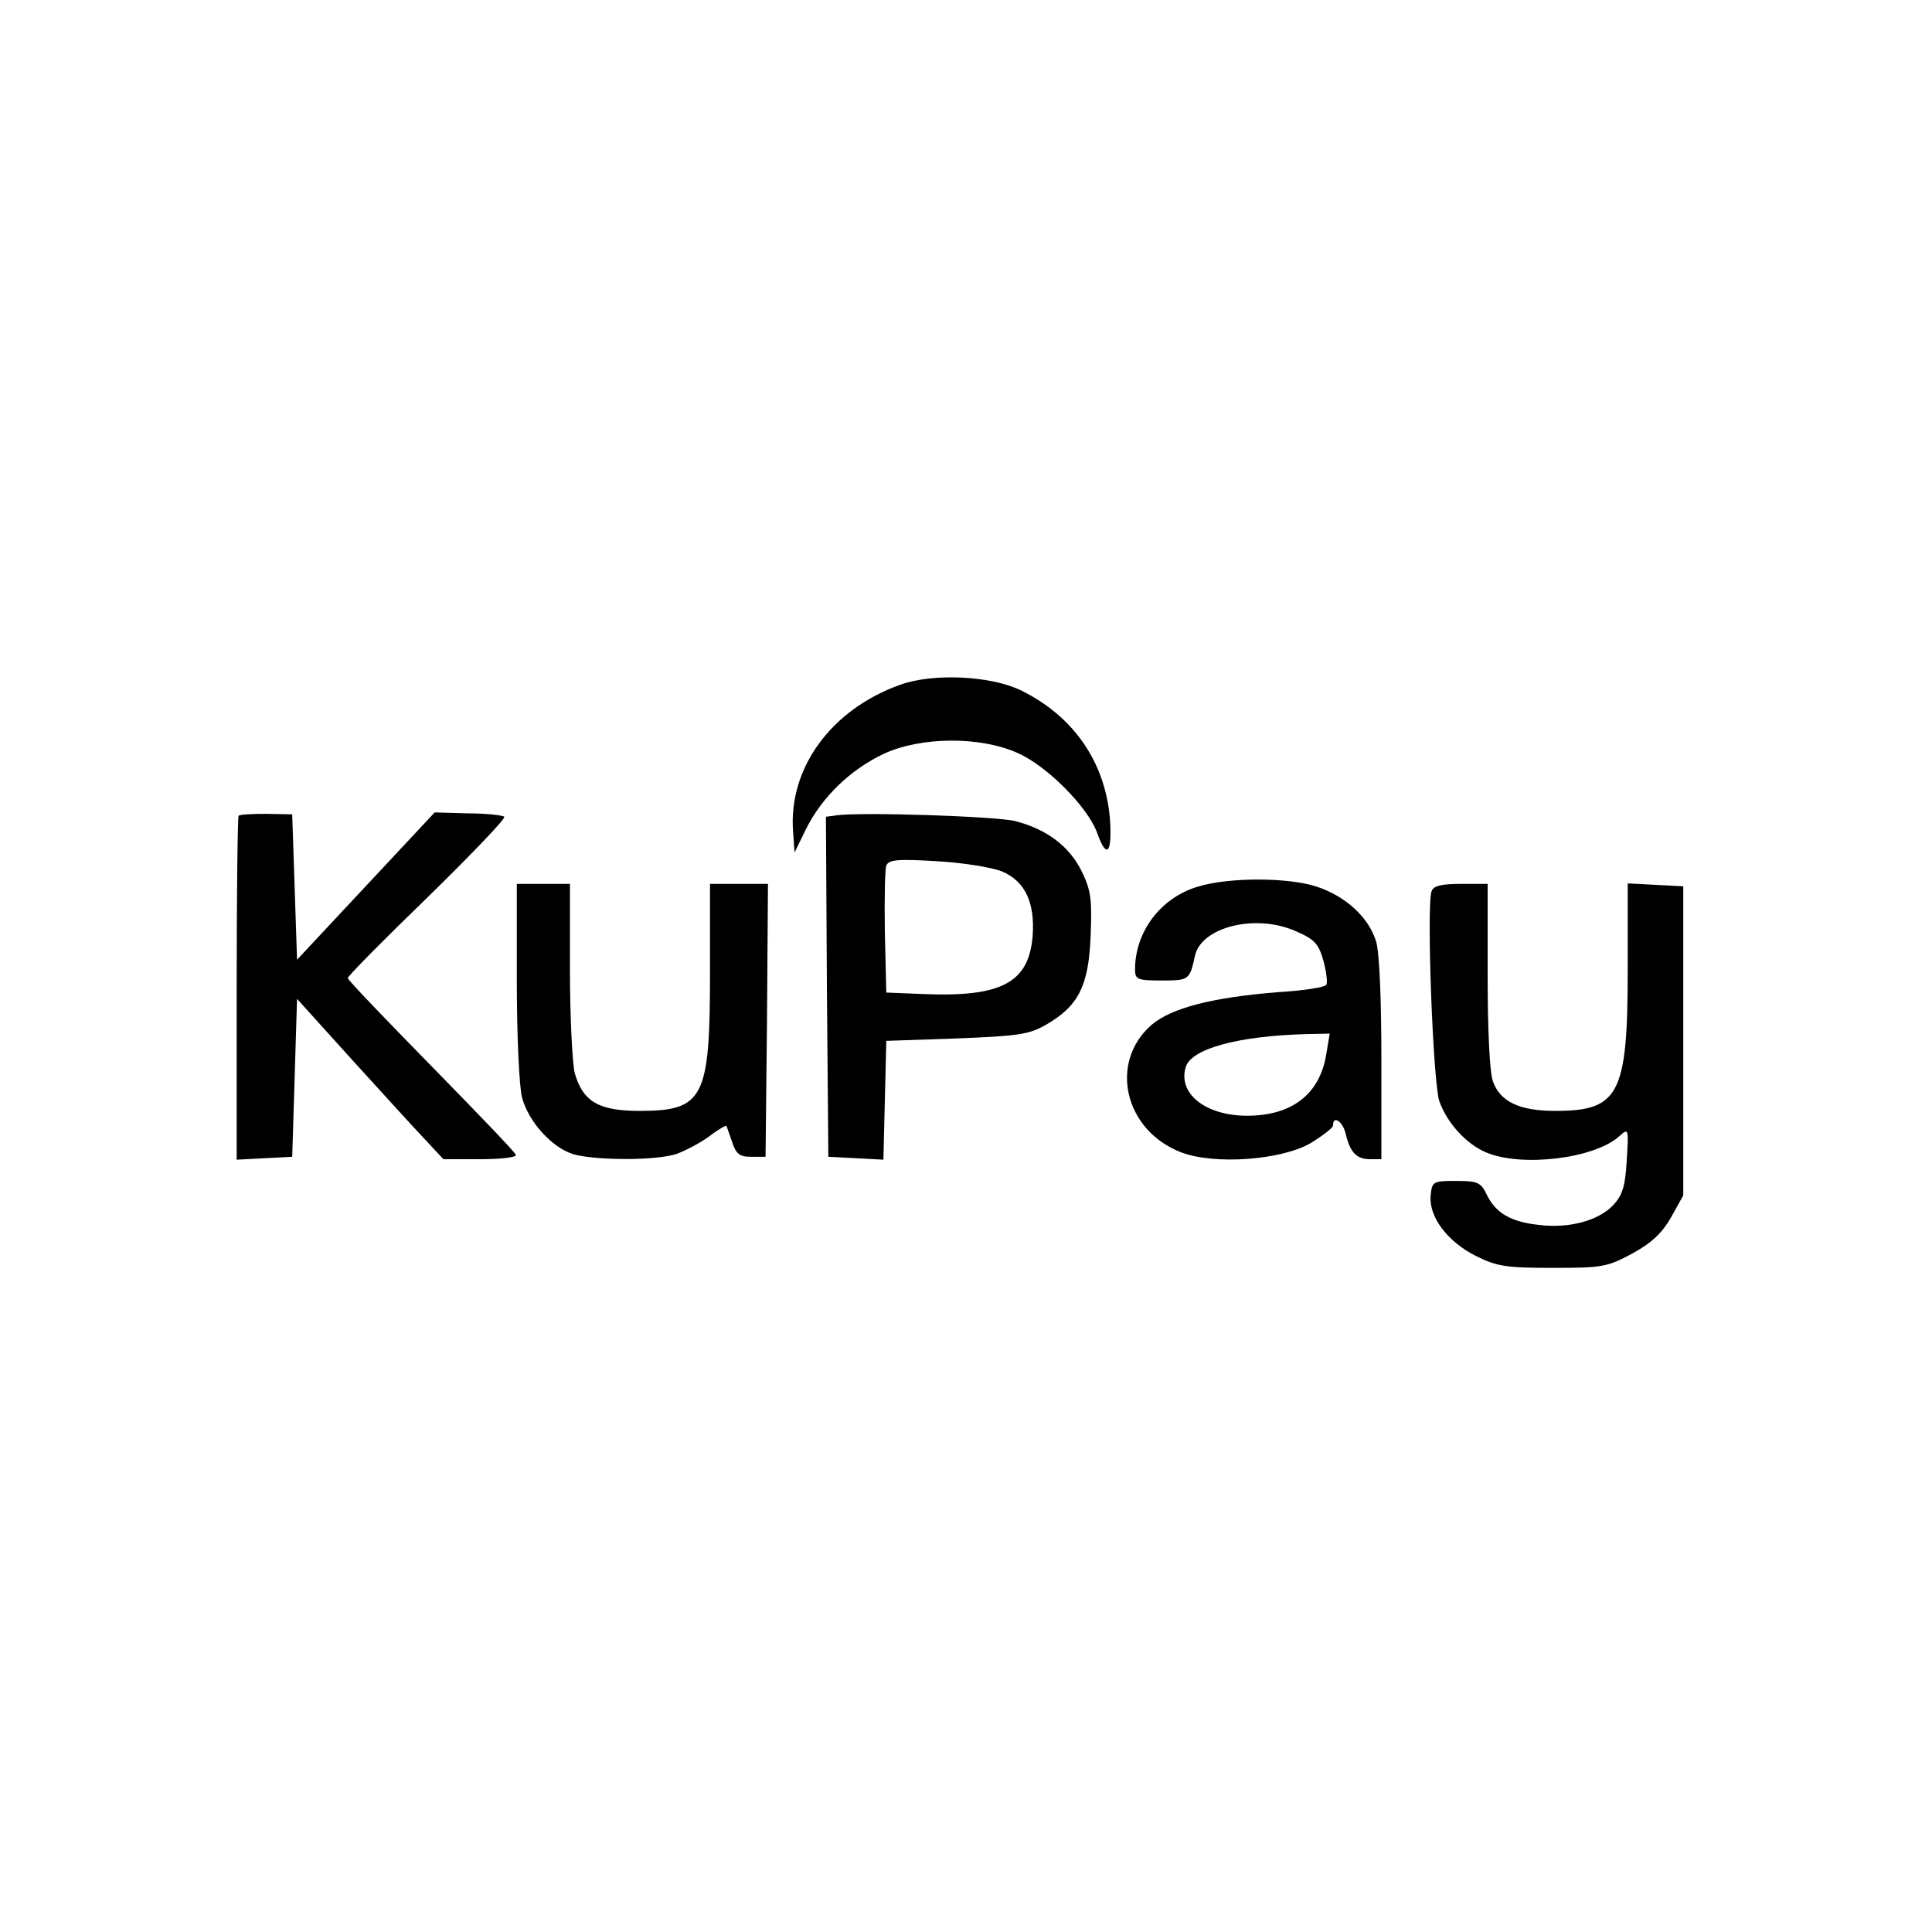 <?xml version="1.0" standalone="no"?>
<!DOCTYPE svg PUBLIC "-//W3C//DTD SVG 20010904//EN"
 "http://www.w3.org/TR/2001/REC-SVG-20010904/DTD/svg10.dtd">
<svg version="1.0" xmlns="http://www.w3.org/2000/svg"
 width="400pt" height="400pt" viewBox="0 0 400 400"
 preserveAspectRatio="xMidYMid meet">
<g transform="translate(0,400) scale(0.1,-0.1)"
fill="#000000" stroke="none">
<path d="M1863 2582 c-142 -51 -231 -172 -221 -304 l3 -43 24 49 c33 66 91
122 160 155 77 36 200 37 278 2 61 -27 144 -111 164 -164 20 -57 32 -45 27 28
-10 118 -76 213 -185 266 -62 30 -182 36 -250 11z"/>
<path d="M494 2311 c-2 -2 -4 -164 -4 -358 l0 -354 58 3 57 3 5 163 5 164 112
-124 c61 -67 129 -142 151 -165 l40 -43 77 0 c43 0 75 4 73 9 -1 5 -81 88
-175 184 -95 97 -173 178 -173 182 0 4 74 79 165 167 91 89 163 164 159 167
-3 3 -37 7 -75 7 l-69 2 -143 -153 -142 -152 -5 151 -5 150 -53 1 c-29 0 -55
-1 -58 -4z"/>
<path d="M1732 2312 l-22 -3 2 -352 3 -352 57 -3 57 -3 3 123 3 123 145 5
c127 5 150 8 185 28 68 39 89 81 93 184 3 75 1 94 -18 133 -25 52 -72 88 -138
105 -39 10 -318 19 -370 12z m342 -116 c48 -20 69 -64 64 -134 -8 -97 -65
-127 -228 -120 l-75 3 -3 124 c-1 69 0 131 3 139 5 12 23 14 104 9 55 -3 115
-13 135 -21z"/>
<path d="M2479 2164 c-76 -23 -129 -93 -129 -171 0 -21 5 -23 55 -23 57 0 58
1 69 51 13 60 126 88 209 51 39 -17 47 -26 57 -61 6 -23 9 -45 6 -50 -3 -5
-47 -12 -98 -15 -139 -11 -223 -33 -264 -68 -89 -78 -56 -219 62 -264 69 -26
206 -16 267 19 26 16 47 32 47 37 0 22 20 8 26 -17 9 -39 23 -53 50 -53 l24 0
0 206 c0 126 -4 222 -11 245 -15 49 -62 93 -122 113 -59 20 -185 20 -248 0z
m267 -346 c-13 -83 -71 -128 -164 -128 -86 0 -144 46 -127 101 12 38 108 64
249 68 l49 1 -7 -42z"/>
<path d="M1070 1968 c0 -112 5 -220 11 -241 14 -51 63 -104 107 -117 49 -13
171 -13 213 1 19 7 49 23 67 36 18 14 34 23 36 22 1 -2 6 -17 12 -34 8 -24 15
-30 39 -30 l30 0 3 283 2 282 -60 0 -60 0 0 -185 c0 -259 -13 -285 -146 -285
-84 0 -117 19 -134 78 -5 20 -10 117 -10 215 l0 177 -55 0 -55 0 0 -202z"/>
<path d="M2964 2155 c-11 -29 3 -398 16 -435 16 -45 56 -89 97 -106 73 -31
225 -13 276 34 19 17 19 15 15 -50 -3 -54 -9 -73 -28 -93 -30 -32 -91 -49
-154 -41 -58 6 -90 25 -108 63 -12 25 -19 28 -63 28 -48 0 -50 -1 -53 -30 -4
-44 34 -95 93 -125 44 -22 63 -25 160 -25 103 0 113 2 165 30 40 22 61 42 80
75 l25 45 0 320 0 320 -57 3 -58 3 0 -180 c0 -257 -18 -291 -150 -291 -74 0
-114 19 -129 61 -7 19 -11 108 -11 220 l0 189 -55 0 c-41 0 -57 -4 -61 -15z"/>
</g>
</svg>
